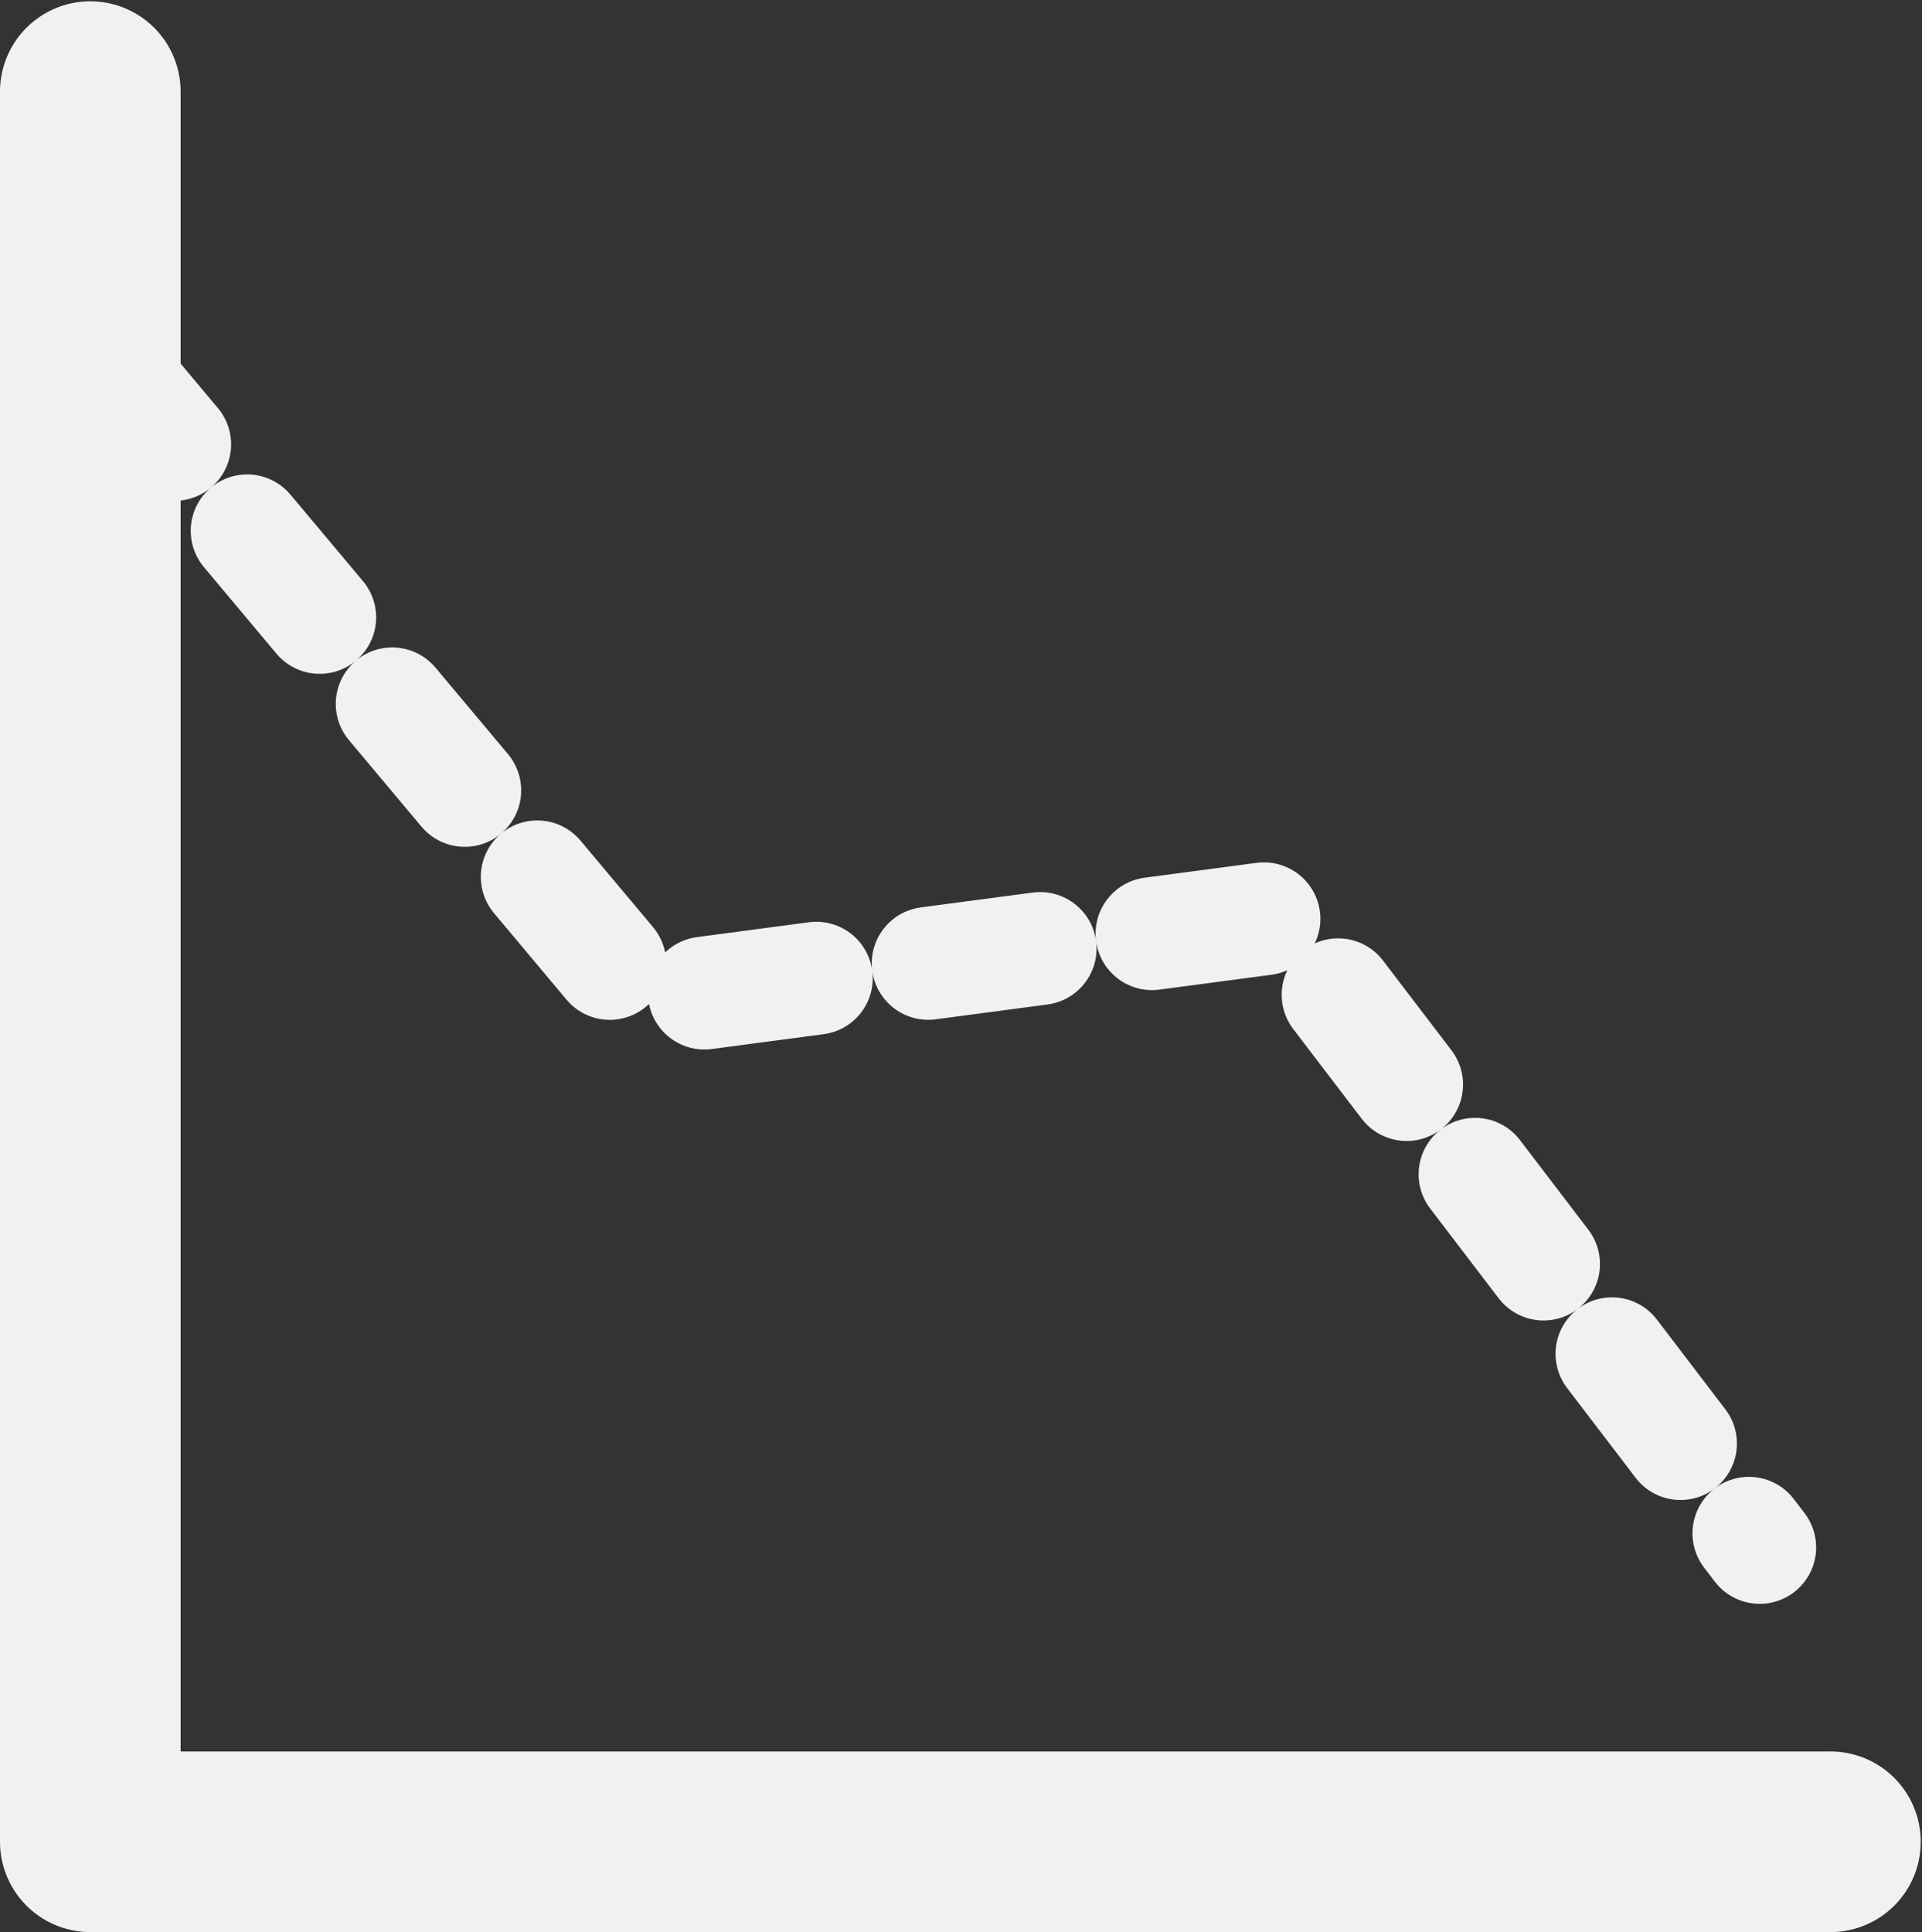 <?xml version="1.0" encoding="UTF-8" standalone="no"?>
<!-- Created with Inkscape (http://www.inkscape.org/) -->

<svg
   xmlns:dc="http://purl.org/dc/elements/1.1/"
   xmlns:cc="http://creativecommons.org/ns#"
   xmlns:rdf="http://www.w3.org/1999/02/22-rdf-syntax-ns#"
   xmlns:svg="http://www.w3.org/2000/svg"
   xmlns="http://www.w3.org/2000/svg"
   xmlns:sodipodi="http://sodipodi.sourceforge.net/DTD/sodipodi-0.dtd"
   xmlns:inkscape="http://www.inkscape.org/namespaces/inkscape"
   id="svg1"
   sodipodi:docname="diagram-icon.svg"
   viewBox="0 0 53.206 53.485"
   sodipodi:version="0.32"
   version="1.0"
   y="0"
   x="0"
   inkscape:version="0.92.4 5da689c313, 2019-01-14"
   width="53.206"
   height="53.485">
  <rect x="0" y="0" width="53.206" height="53.485" fill="#333333" stroke="none"/>
  <defs
     id="defs9" />
  <sodipodi:namedview
     id="base"
     bordercolor="#666666"
     inkscape:pageshadow="2"
     inkscape:window-width="1366"
     pagecolor="#ffffff"
     inkscape:zoom="4.9119411"
     inkscape:window-x="61"
     borderopacity="1.0"
     inkscape:cx="-6.961854"
     inkscape:cy="23.03392"
     inkscape:window-y="93"
     inkscape:window-height="685"
     inkscape:pageopacity="0"
     showgrid="false"
     inkscape:window-maximized="0"
     inkscape:current-layer="svg1"
     inkscape:pagecheckerboard="false"
     fit-margin-top="0"
     fit-margin-left="0"
     fit-margin-right="0"
     fit-margin-bottom="0" />
  <path
     id="path829"
     sodipodi:nodetypes="cccc"
     style="fill:none;stroke:#f0f2f0;stroke-width:3.125;stroke-linecap:round;stroke-linejoin:round;stroke-dasharray:3.125, 3.125;stroke-opacity:1"
     d="m 2.827,9.906 14.935,17.815 17.635,-2.34 13.316,17.455"
     sodipodi:stroke-cmyk="(0.0000000 0.0000000 0.0000000 0.50000000)"
     inkscape:connector-curvature="0" />
  <path
     id="path917"
     style="fill:none;stroke:#f0f2f0;stroke-width:5;stroke-linecap:round;stroke-linejoin:round;stroke-opacity:1"
     d="M 2.5,2.536 V 50.985 H 50.671"
     sodipodi:nodetypes="ccc"
     sodipodi:stroke-cmyk="(0.0000000 0.0000000 0.0000000 0.80000001)"
     inkscape:connector-curvature="0" />
</svg>
